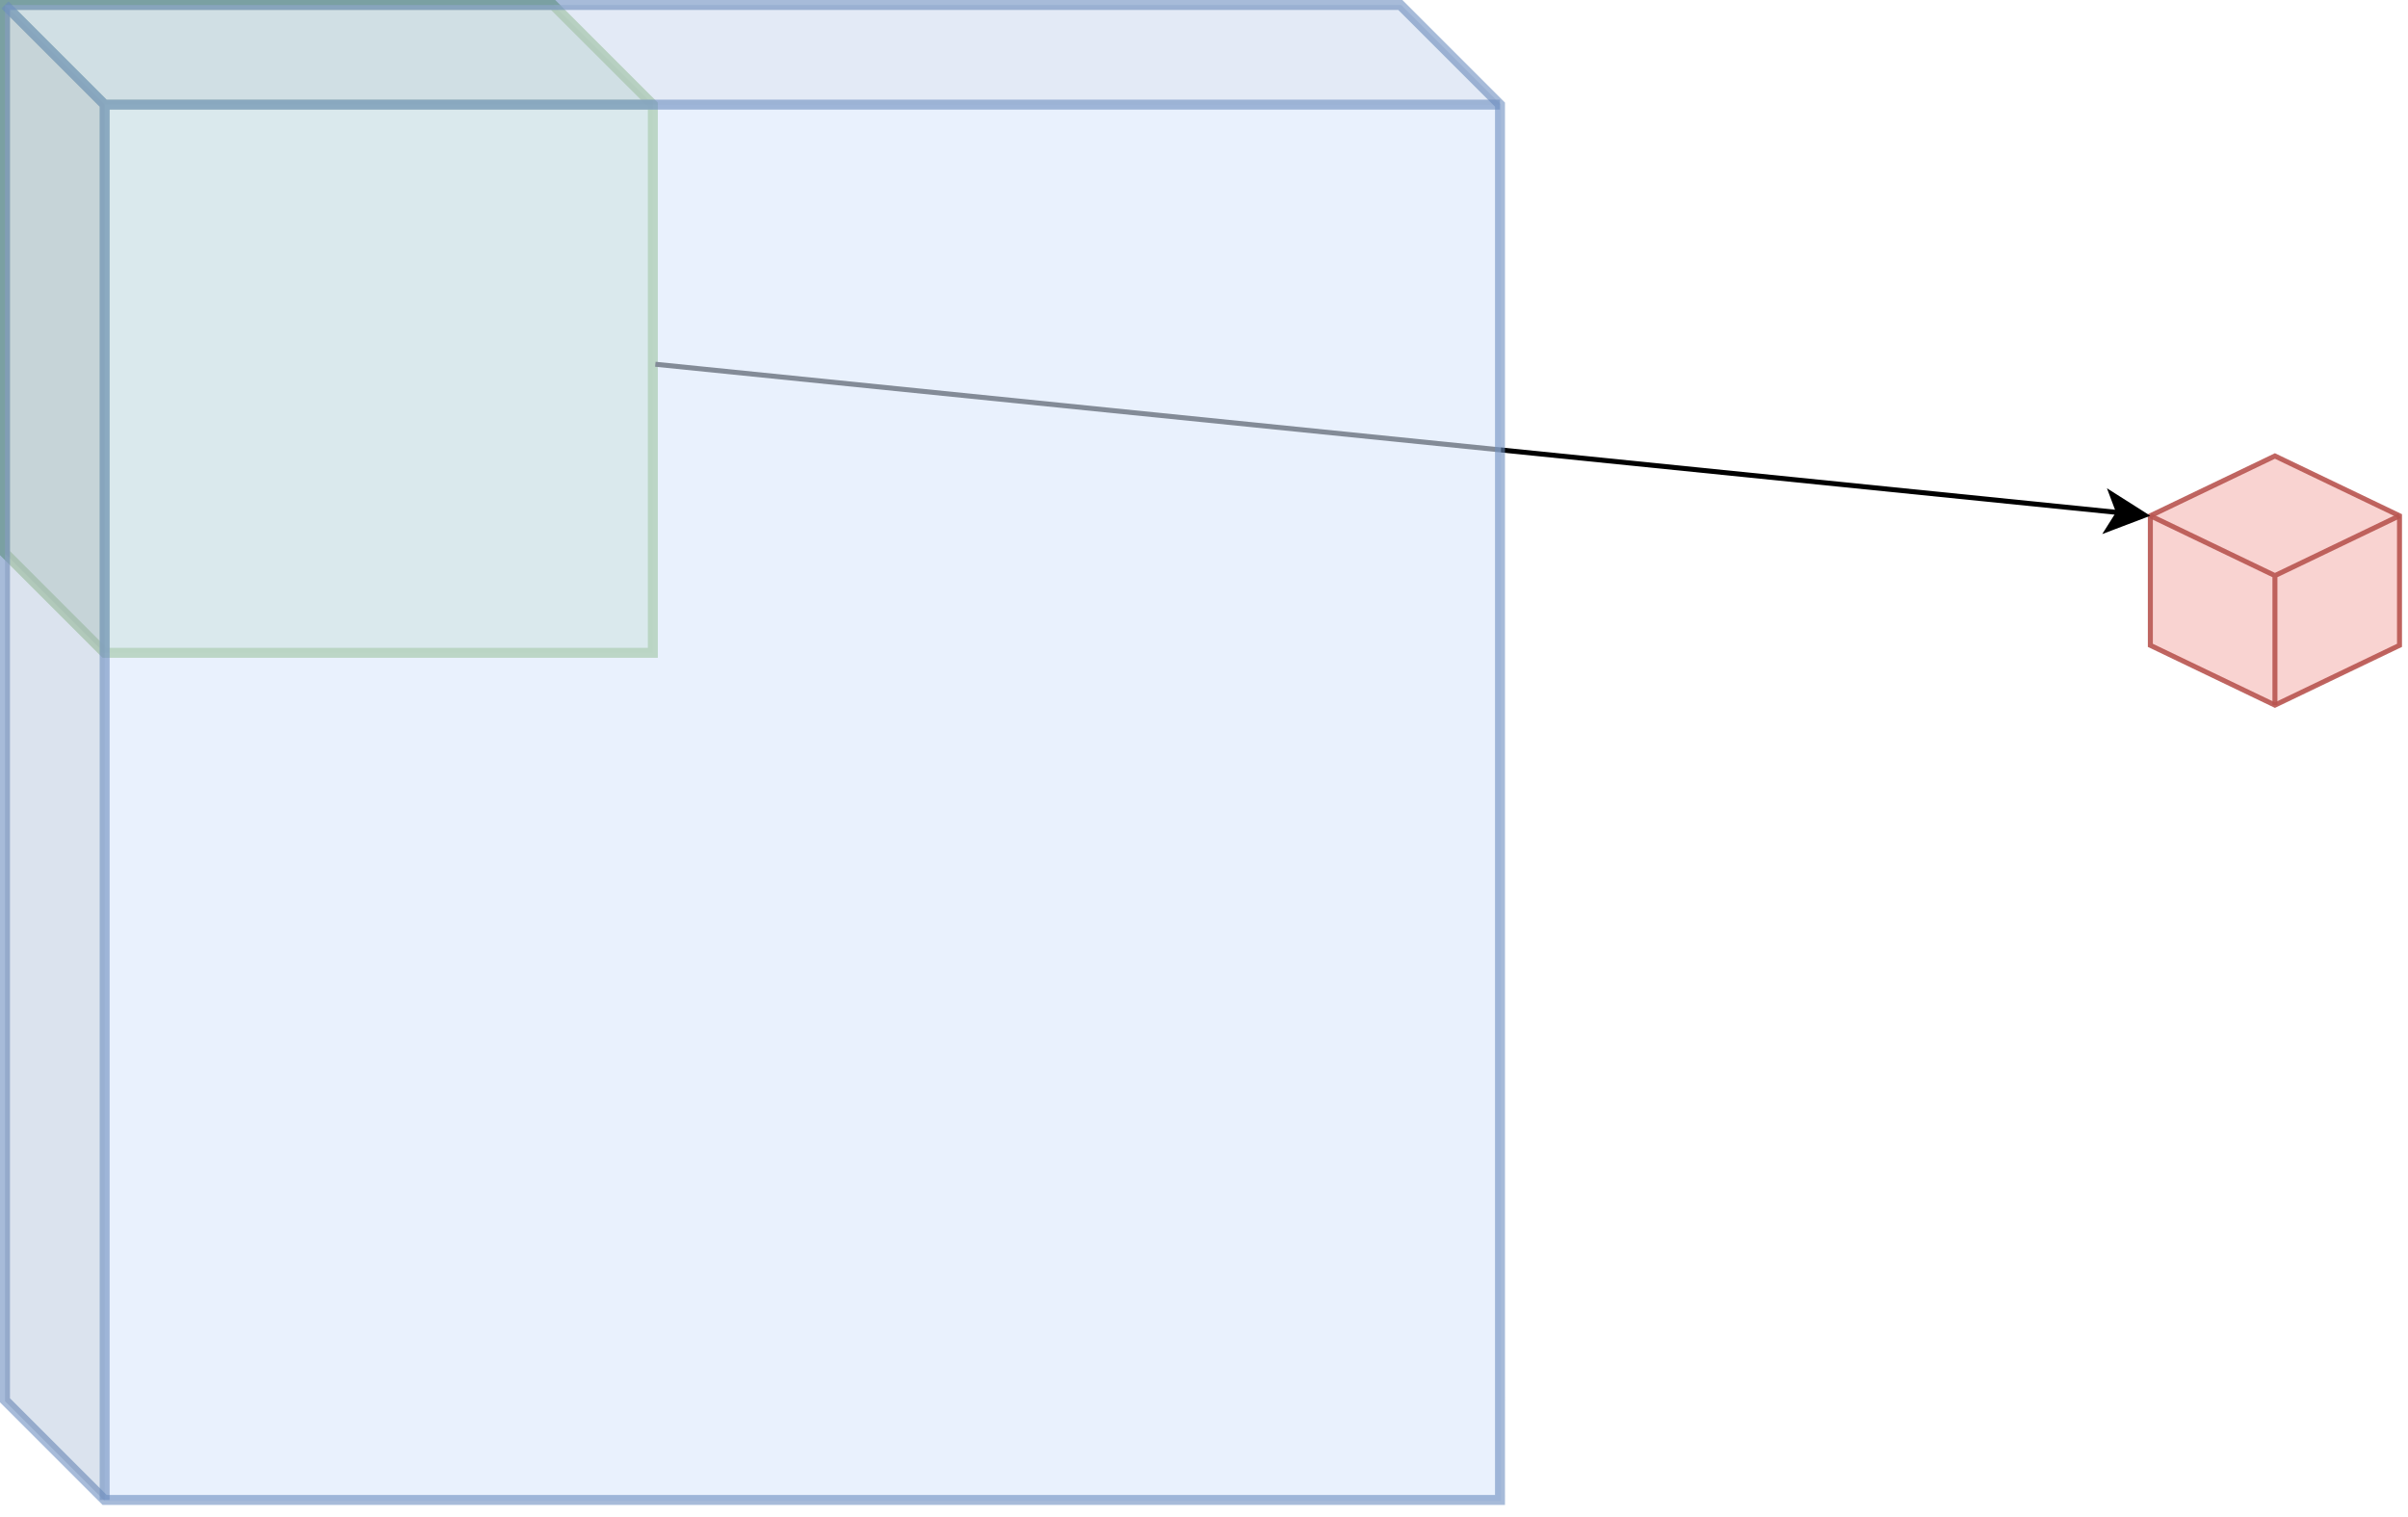 <?xml version="1.0" encoding="UTF-8" standalone="no"?>
<svg 
   width="361.92pt"
   height="228pt"
   viewBox="0 0 361.92 228"
   version="1.1"
   id="svg52"
   xmlns="http://www.w3.org/2000/svg"
   xmlns:svg="http://www.w3.org/2000/svg" content="%3Cmxfile%20host%3D%22app.diagrams.net%22%20modified%3D%222022-09-10T16%3A42%3A03.704Z%22%20agent%3D%225.0%20(X11%3B%20Linux%20x86_64)%20AppleWebKit%2F537.36%20(KHTML%2C%20like%20Gecko)%20Chrome%2F104.0.0.0%20Safari%2F537.36%22%20etag%3D%22pVpuRxU8zicG-NsKyfAL%22%20version%3D%2220.3.0%22%20type%3D%22google%22%3E%3Cdiagram%20id%3D%22dwgRDLsmon6XDYJI8ZZl%22%20name%3D%22CNN%22%3E1VbJbtswEP0aH2Noj3xMbNdFm9QJ3PUUUORYYk2JLkVv%2BfqSFrUrsHtogQIGTD4Oh8N5jzMaudP0uBBomzxyAmzkWOQ4cmcjx7E9xxnpn0VOBXJrGyAWlBijGljRVzCgZdAdJZC3DCXnTNJtG8Q8ywDLFoaE4Ie22Zqz9qlbFJsTrRpYYcSgZ%2FaNEpkY1LYa5u%2BBxok5OvTNQopKYwPkCSL80IDc%2BcidCs5lMUqPU2A6eWVein3v3litAhOQyWs2LKbPM7p%2BlZv9Zv%2F4nM5uJg%2FPN8bLHrGdubAJVp7KDKi4t3qId5H6uz8kVMJqi7DGDop0hSUyZWpmq2HEdxkB8hBVAMKbWGh0uZOMZmBwgsRmqdxQqZVhjS2%2FDTpnVFtWibP0ZAMSJ%2BWkkIujx2vK2JQzLs5Ru8SHkHjaRgq%2BgcZK6ERuEFQrJauO8bEyN0c7yRXEqxAn%2BpR%2B0ssMgpBwbECGhAXwFKQ4KROzWgrEPIhKH4eGvFyDJQ1lVSAyko4r1zXramCIHxaBNxdONJPyaflrGXhelnz5%2BPkaEVxgvdRIeox1GRhHKKd4THNuRKNGd1l8dmb7w4nu8LcOMWDcJ6BHZxT6nl9T0%2BNhgK03qfHCNjeu3efGH6DG%2F1vMuJeZgYzc6TqnXyhDucp7mxpRPEjzYlQixOl7c%2FKjOZkdWzOdBtsZW5Y7cW8nvmdZflguPoGg6pIgzI4iMCBxt3D2nkrOdwLD5aIkkYhBXtJtn8wryRLAkKT7drhDDJoTnjhVF6mfcdDRStgRQXFNs6tZlzuOArvjqPvOizz0HJ0FVV37Ko0h9HJ42Sznjx9y%2F2v6Sn5%2Bwvy%2FaAGECtXcKc8UAihXTN5jzhja5jQ6B9ntBu020Wwg3T6BIFzjocIS4BCi9WCfqGtS8O%2BagmsNiLkC%2F6D0qGn91VGoqP52c%2Be%2FAQ%3D%3D%3C%2Fdiagram%3E%3C%2Fmxfile%3E">
  <defs
     id="defs14">
    <clipPath
       id="clip-0">
      <path
         clip-rule="nonzero"
         d="M 312 57 L 361.922 57 L 361.922 117 L 312 117 Z M 312 57 "
         id="path2" />
    </clipPath>
    <clipPath
       id="clip-1">
      <path
         clip-rule="nonzero"
         d="M 312 66 L 361.922 66 L 361.922 117 L 312 117 Z M 312 66 "
         id="path5" />
    </clipPath>
    <clipPath
       id="clip-2">
      <path
         clip-rule="nonzero"
         d="M 0 0 L 247 0 L 247 227.094 L 0 227.094 Z M 0 0 "
         id="path8" />
    </clipPath>
    <clipPath
       id="clip-3">
      <path
         clip-rule="nonzero"
         d="M 0 0 L 247 0 L 247 227.094 L 0 227.094 Z M 0 0 "
         id="path11" />
    </clipPath>
  </defs>
  <path
     fill-rule="nonzero"
     fill="rgb(83.53%, 90.979%, 83.139%)"
     fill-opacity="0.902"
     stroke-width="2"
     stroke-linecap="butt"
     stroke-linejoin="miter"
     stroke="rgb(50.98%, 70.2%, 39.999%)"
     stroke-opacity="0.902"
     stroke-miterlimit="10"
     d="M 1.001 1.001 L 110.998 1.001 L 131.002 20.999 L 131.002 131.002 L 20.999 131.002 L 1.001 110.998 Z M 1.001 1.001 "
     transform="matrix(0.749, 0, 0, 0.749, 0, 0)"
     id="path16" />
  <path
     fill-rule="nonzero"
     fill="rgb(0%, 0%, 0%)"
     fill-opacity="0.043"
     d="M 0.75 0.75 L 83.191 0.75 L 98.184 15.738 L 15.738 15.738 Z M 0.75 0.75 "
     id="path18" />
  <path
     fill-rule="nonzero"
     fill="rgb(0%, 0%, 0%)"
     fill-opacity="0.09"
     d="M 0.75 0.75 L 15.738 15.738 L 15.738 98.184 L 0.75 83.191 Z M 0.75 0.75 "
     id="path20" />
  <path
     fill="none"
     stroke-width="2"
     stroke-linecap="butt"
     stroke-linejoin="miter"
     stroke="rgb(50.98%, 70.2%, 39.999%)"
     stroke-opacity="0.902"
     stroke-miterlimit="10"
     d="M 20.999 131.002 L 20.999 20.999 L 1.001 1.001 M 20.999 20.999 L 131.002 20.999 "
     transform="matrix(0.749, 0, 0, 0.749, 0, 0)"
     id="path22" />
  <path
     fill-rule="nonzero"
     fill="rgb(97.249%, 80.779%, 79.999%)"
     fill-opacity="0.902"
     d="M 342.141 68.578 L 360.875 77.57 L 360.875 97.059 L 342.141 106.051 L 323.402 97.059 L 323.402 77.57 Z M 342.141 68.578 "
     id="path24" />
  <g
     clip-path="url(#clip-0)"
     id="g28">
    <path
       fill="none"
       stroke-width="1"
       stroke-linecap="butt"
       stroke-linejoin="miter"
       stroke="#b85450"
       stroke-opacity="0.902"
       stroke-miterlimit="10"
       d="m 456.003,91.001 24.996,11.998 v 26.002 l -24.996,11.998 -25.002,-11.998 v -26.002 z m 0,0"
       transform="matrix(0.749,0,0,0.749,0.375,0.375)"
       id="path26" />
  </g>
  <g
     clip-path="url(#clip-1)"
     id="g32">
    <path
       fill="none"
       stroke-width="1"
       stroke-linecap="butt"
       stroke-linejoin="miter"
       stroke="#b85450"
       stroke-opacity="0.902"
       stroke-miterlimit="10"
       d="m 431.001,102.999 25.002,12.014 24.996,-12.014 m -24.996,12.014 v 25.987"
       transform="matrix(0.749,0,0,0.749,0.375,0.375)"
       id="path30" />
  </g>
  <path
     fill="none"
     stroke-width="1"
     stroke-linecap="butt"
     stroke-linejoin="miter"
     stroke="rgb(0%, 0%, 0%)"
     stroke-opacity="1"
     stroke-miterlimit="10"
     d="M 131.002 72.592 L 424.658 102.357 "
     transform="matrix(0.749, 0, 0, 0.749, 0.375, 0.375)"
     id="path34" />
  <path
     fill-rule="nonzero"
     fill="rgb(0%, 0%, 0%)"
     fill-opacity="1"
     stroke-width="1"
     stroke-linecap="butt"
     stroke-linejoin="miter"
     stroke="rgb(0%, 0%, 0%)"
     stroke-opacity="1"
     stroke-miterlimit="10"
     d="M 429.891 102.889 L 422.568 105.672 L 424.658 102.357 L 423.282 98.699 Z M 429.891 102.889 "
     transform="matrix(0.749, 0, 0, 0.749, 0.375, 0.375)"
     id="path36" />
  <path
     fill-rule="nonzero"
     fill="rgb(85.489%, 90.979%, 98.819%)"
     fill-opacity="0.6"
     d="M 0.75 0.75 L 210.605 0.75 L 225.594 15.738 L 225.594 225.594 L 15.738 225.594 L 0.75 210.605 Z M 0.75 0.75 "
     id="path38" />
  <g
     clip-path="url(#clip-2)"
     id="g42">
    <path
       fill="none"
       stroke-width="2"
       stroke-linecap="butt"
       stroke-linejoin="miter"
       stroke="#6c8ebf"
       stroke-opacity="0.6"
       stroke-miterlimit="10"
       d="M 1.001,1.001 H 281.001 l 19.998,19.998 V 300.999 H 20.999 L 1.001,281.001 Z m 0,0"
       transform="scale(0.749)"
       id="path40" />
  </g>
  <path
     fill-rule="nonzero"
     fill="rgb(0%, 0%, 0%)"
     fill-opacity="0.031"
     d="M 0.75 0.75 L 210.605 0.75 L 225.594 15.738 L 15.738 15.738 Z M 0.75 0.75 "
     id="path44" />
  <path
     fill-rule="nonzero"
     fill="rgb(0%, 0%, 0%)"
     fill-opacity="0.059"
     d="M 0.75 0.75 L 15.738 15.738 L 15.738 225.594 L 0.75 210.605 Z M 0.75 0.75 "
     id="path46" />
  <g
     clip-path="url(#clip-3)"
     id="g50">
    <path
       fill="none"
       stroke-width="2"
       stroke-linecap="butt"
       stroke-linejoin="miter"
       stroke="#6c8ebf"
       stroke-opacity="0.6"
       stroke-miterlimit="10"
       d="M 20.999,300.999 V 20.999 L 1.001,1.001 M 20.999,20.999 H 300.999"
       transform="scale(0.749)"
       id="path48" />
  </g>
</svg>
